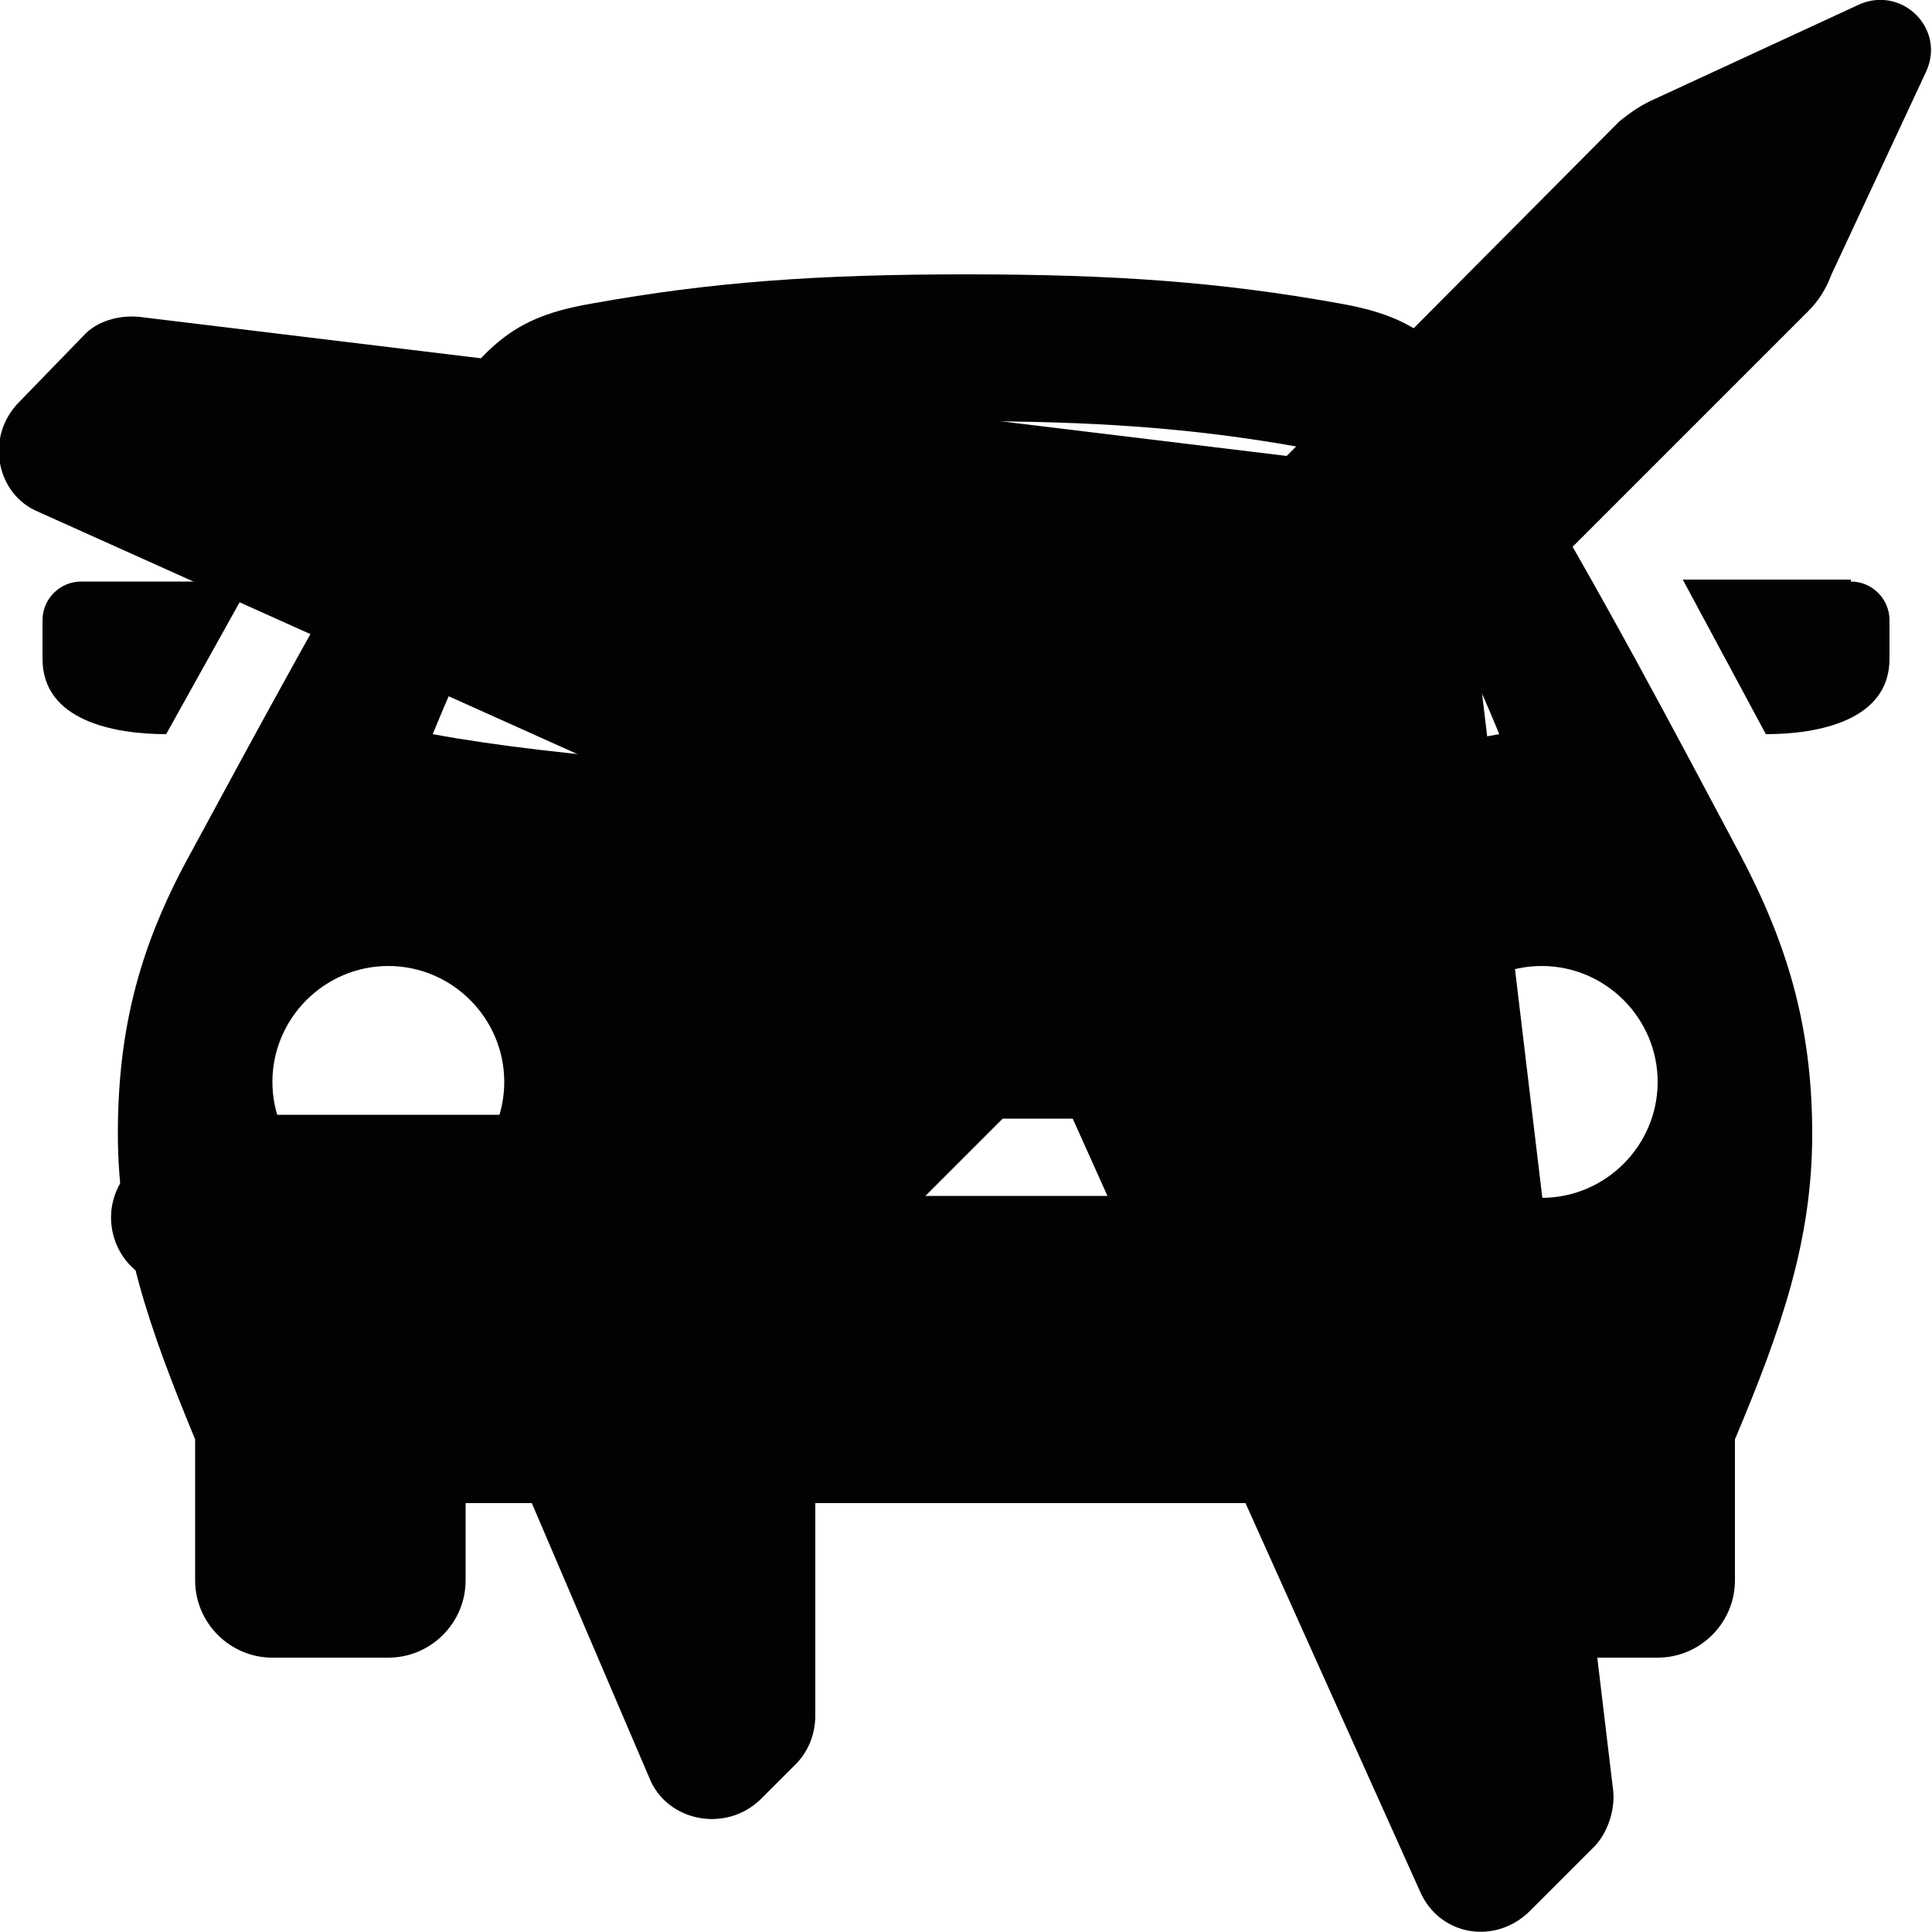 <svg xmlns="http://www.w3.org/2000/svg" viewBox="0 0 100 100"><path d="M96.3.2L85.7 5.1c-.7.3-1.3.7-1.9 1.2L66.6 23.6 7.2 16.4c-1-.1-2.2.2-2.9 1L1 20.8c-1.8 1.8-1.2 4.8 1 5.7l42.5 19.1-12.1 12.1H11.1c-.9 0-1.9.4-2.5 1l-1.8 1.8c-1.8 1.8-1.2 4.8 1.1 5.8l18 7.7 7.7 18c.9 2.3 4 2.9 5.8 1.1l1.8-1.8c.6-.6 1-1.5 1-2.5V67.6l12.2-12.2 19.1 42.5c1 2.3 3.9 2.8 5.7 1l3.3-3.3c.7-.7 1.1-1.9 1-2.9l-7.1-59.4 17.2-17.2c.5-.5.9-1.1 1.2-1.9l4.9-10.5c1-2.2-1.2-4.4-3.4-3.5z" fill="#020203"/><path d="M95.8 30.1c1.1 0 2 .9 2 2v2c0 3.2-3.7 3.9-6.4 3.9l-4.3-8h8.7v.1zm-5.8 14c2.5 4.7 3.8 9 3.8 14.6 0 5.5-1.6 10.1-4 15.8v7.3c0 2.2-1.8 4-4 4h-6c-2.2 0-4-1.8-4-4v-4H24.1v4c0 2.2-1.8 4-4 4h-6c-2.2 0-4-1.8-4-4v-7.3c-2.4-5.8-4-10.4-4-15.8 0-5.6 1.2-9.9 3.8-14.6 3.3-6.1 7.4-13.7 11.7-20.9 3.3-5.5 5-6.8 9.1-7.5 6.1-1.1 11.6-1.5 19.3-1.5s13.2.4 19.3 1.5c4 .7 5.8 2 9.1 7.5 4.3 7.1 8.3 14.7 11.6 20.9zM26.1 56c0-3.3-2.7-6-6-6s-6 2.7-6 6 2.7 6 6 6 6-2.7 6-6zm39.8 3.9c0-1.1-.9-2-2-2H36.1c-1.1 0-2 .9-2 2s.9 2 2 2H64c1 0 1.9-.9 1.9-2zM77.6 38s-2.9-7.3-6.5-12.5c-.8-1.2-2-2-3.5-2.3-6-1.1-11.3-1.4-17.7-1.4s-11.7.3-17.7 1.4c-1.4.3-2.7 1.1-3.5 2.3-3.4 5.2-6.3 12.5-6.3 12.5 6.5 1.2 17.1 2 27.6 2s21.1-.8 27.6-2zm8.2 18c0-3.3-2.7-6-6-6s-6 2.7-6 6 2.7 6 6 6 6-2.7 6-6zM13 30.1H4.2c-1.1 0-2 .9-2 2v2c0 3.2 3.7 3.9 6.4 3.9l4.4-7.9z" fill="#020203"/></svg>